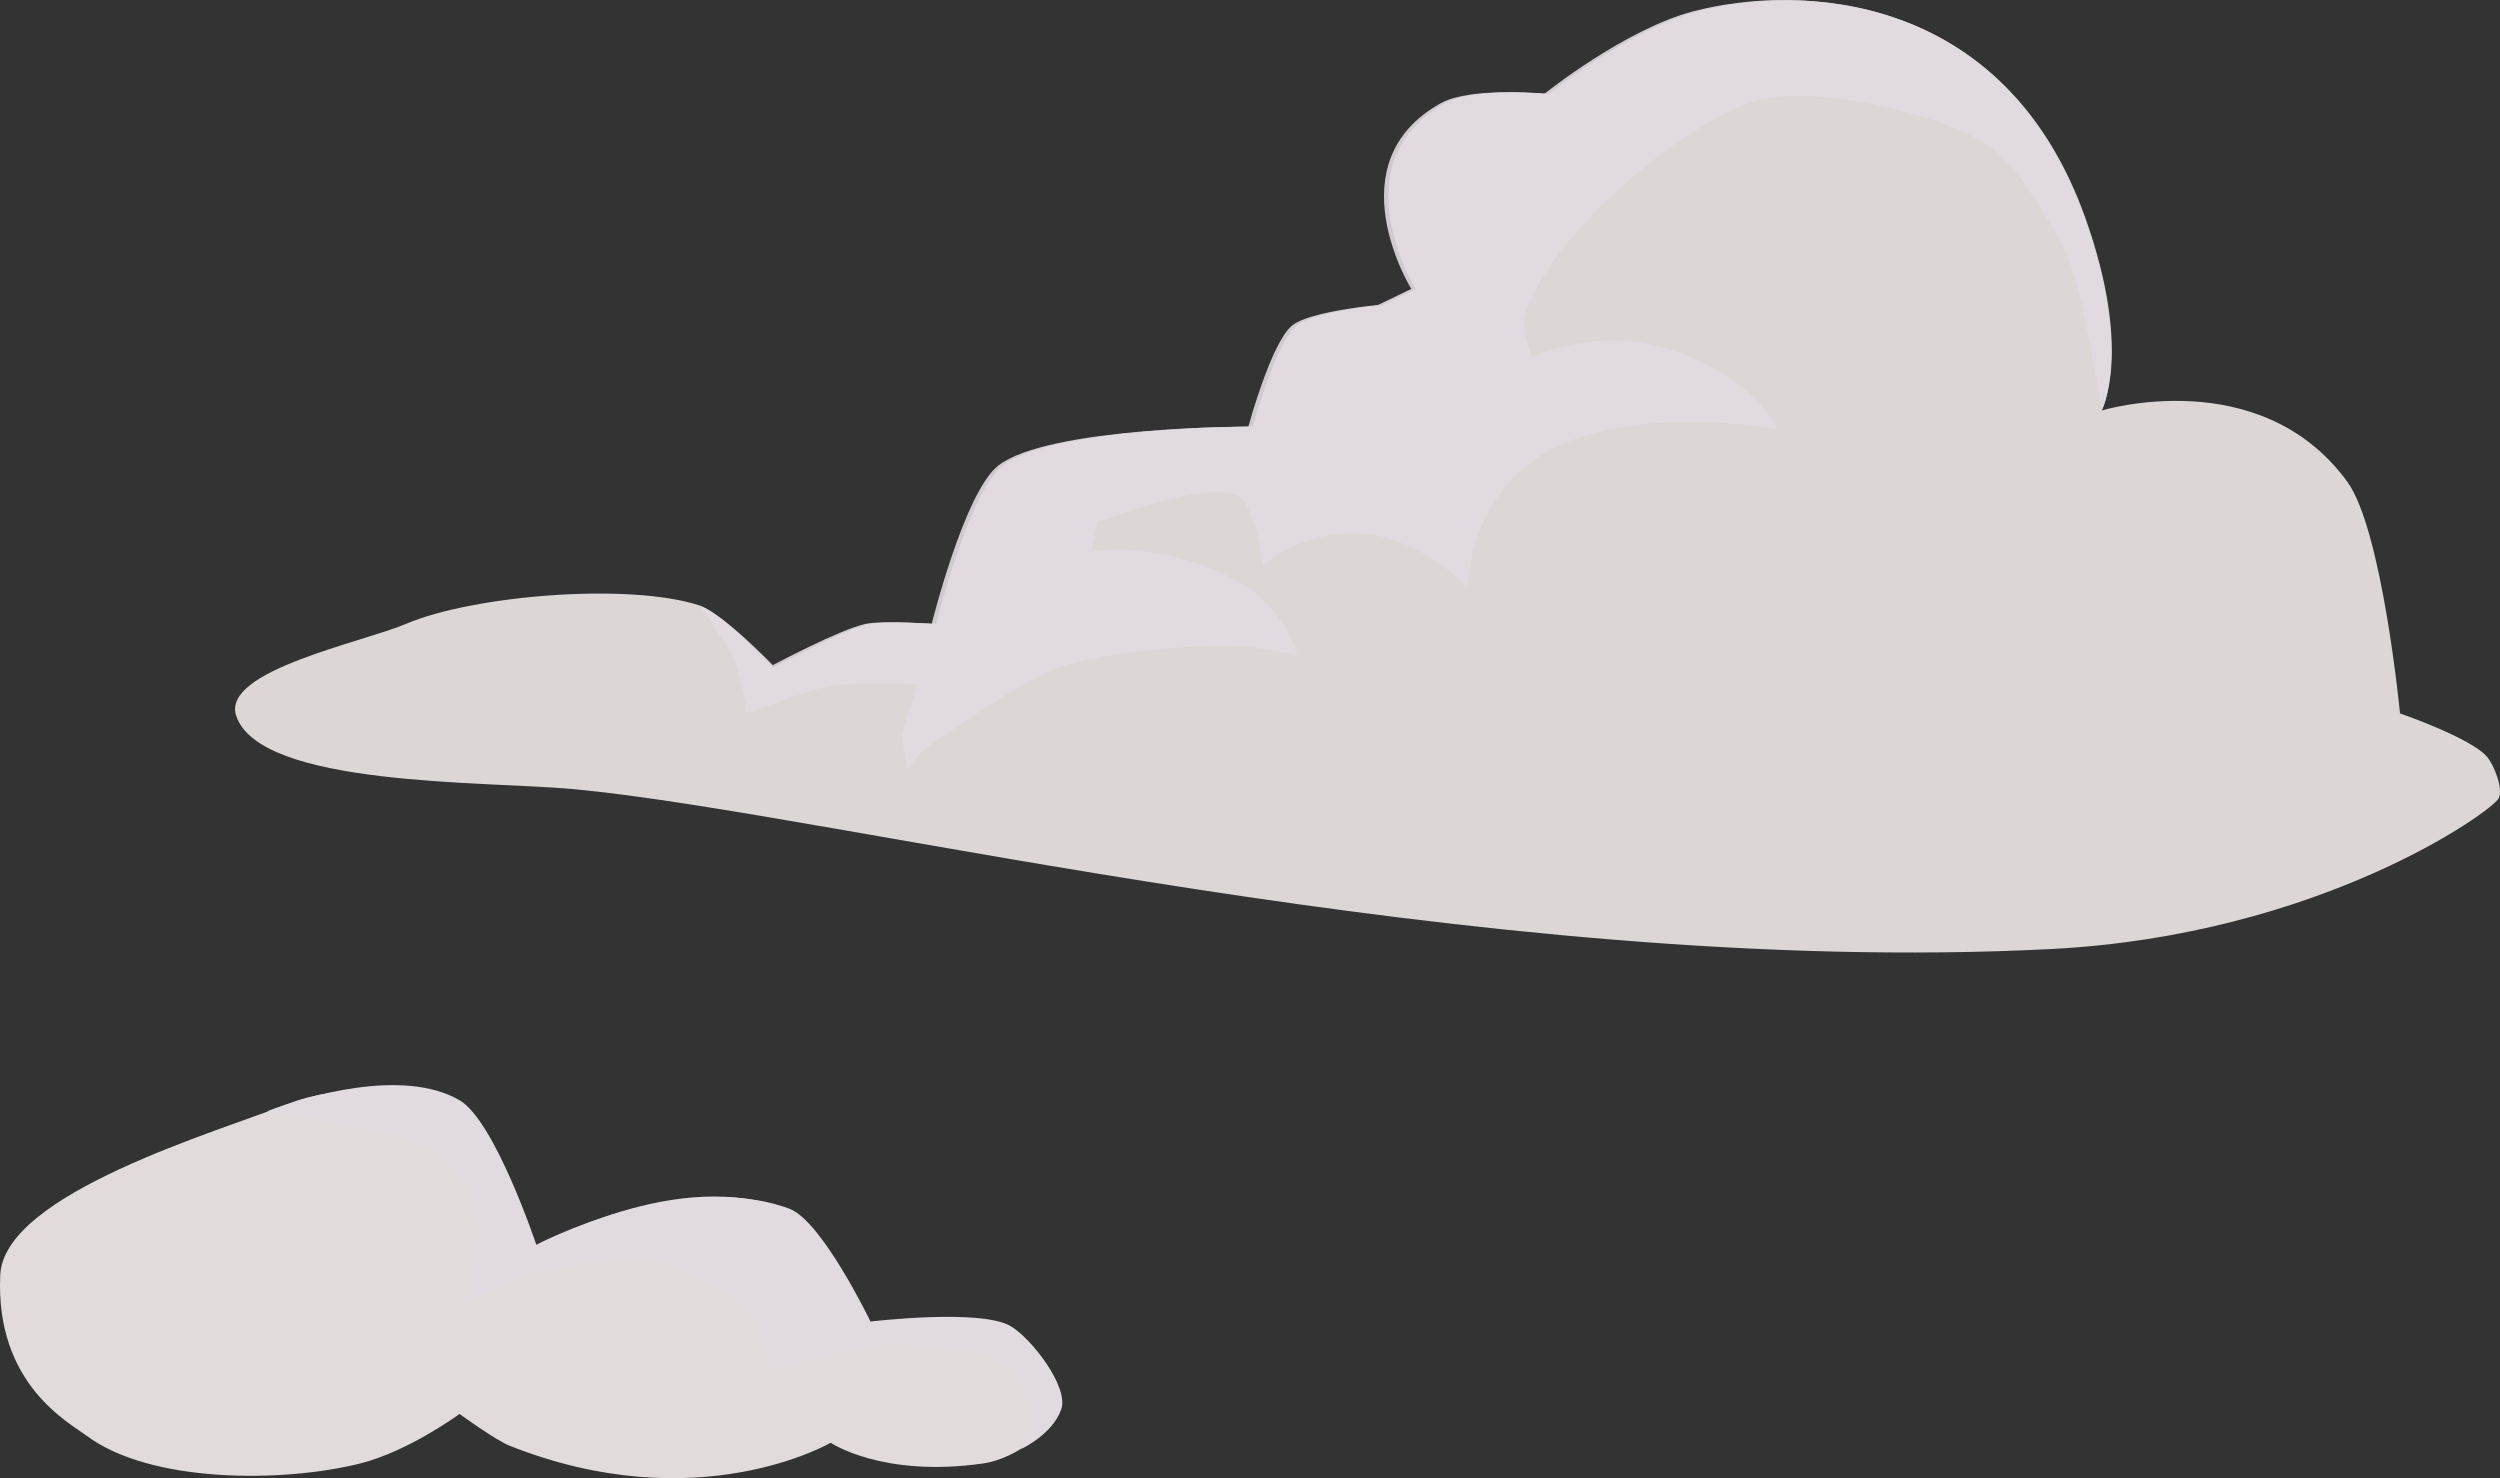 <?xml version="1.0" encoding="utf-8"?>
<!-- Generator: Adobe Illustrator 17.0.0, SVG Export Plug-In . SVG Version: 6.00 Build 0)  -->
<!DOCTYPE svg PUBLIC "-//W3C//DTD SVG 1.1//EN" "http://www.w3.org/Graphics/SVG/1.1/DTD/svg11.dtd">
<svg version="1.1" id="Layer_1" xmlns="http://www.w3.org/2000/svg" xmlns:xlink="http://www.w3.org/1999/xlink" x="0px" y="0px"
	 width="258.233px" height="152.687px" viewBox="0 0 258.233 152.687" enable-background="new 0 0 258.233 152.687"
	 xml:space="preserve">
<rect x="0" y="0" width="258.233" height="152.687" fill="#333333" stroke="none"/>
<path opacity="0.9" fill="#F4EFED" d="M55.398,128.791c0,0-4.308-12.751-7.93-14.928c-3.698-2.223-13.242-1.573-17.26,0
	c-7.839,3.068-29.78,9.419-30.181,17.828c-0.536,11.258,7.093,15.247,8.935,16.619c6.601,4.917,20.25,4.855,28.235,2.859
	c5.004-1.251,10.271-5.118,10.271-5.118s3.719,2.702,5.131,3.265c19.444,7.75,33.204-0.292,33.204-0.292s5.342,3.628,15.726,2.144
	c3.753-0.536,7.497-3.974,7.982-5.585c0.71-2.356-3.005-7.159-5.131-8.397c-3.126-1.82-14.461-0.466-14.461-0.466
	s-5.092-10.253-8.397-11.662C70.256,120.254,55.398,128.791,55.398,128.791z"/>
<path fill="#E1DBE1" d="M109.619,145.572c0.814-2.322-3.114-7.362-5.24-8.6c-3.126-1.82-14.461-0.466-14.461-0.466
	s-5.023-10.426-8.397-11.662c-11.259-4.125-26.123,3.732-26.123,3.732s-4.277-12.804-7.93-14.928
	c-5.834-3.392-15.871-0.43-19.889,1.143c0,0,15.472,2.117,17.868,4.36c2.086,1.953,4.602,6.097,3.887,8.863
	c-0.886,3.432-1.399,6.686-1.399,6.686s5.376-2.74,7.308-3.254c2.983-0.795,9.255-1.849,12.284-1.255
	c2.679,0.525,7.652,3.261,9.641,5.131c1.462,1.375,2.488,6.22,2.488,6.22s6.058-1.594,7.619-2.021
	c1.321-0.362,4.076-0.712,5.442-0.622c1.919,0.126,8.288,0.279,9.952,1.244c1.118,0.649,2.82,2.006,3.11,3.265
	c0.889,3.858,0.356,3.354-0.218,6.222C105.562,149.63,108.713,148.157,109.619,145.572z"/>
<path opacity="0.87" fill="#F4EFED" d="M217.092,42.402c0,0,16.354-4.977,25.361,7.348c3.621,4.956,5.451,23.939,5.451,23.939
	s7.406,2.56,9.007,4.503c0.704,0.854,1.687,3.28,1.185,4.266c-0.689,1.354-18.518,14.16-46.282,15.574
	C152.652,101.047,86.315,84.028,59.237,81.51c-9.034-0.84-32.414-0.21-34.842-7.585c-1.534-4.661,13.025-7.558,17.539-9.481
	c6.992-2.977,23.123-4.281,30.338-1.896c2.356,0.779,7.585,6.4,7.585,6.4s7.285-3.927,9.955-4.503c1.68-0.362,6.874,0,6.874,0
	s3.38-13.622,6.874-16.354c5.149-4.028,25.835-4.029,25.835-4.029s2.33-8.601,4.503-10.429c1.749-1.471,8.888-2.133,8.888-2.133
	l3.437-1.659c0,0-8.059-13.036,3.081-19.199c3.059-1.692,10.666-0.948,10.666-0.948s8.294-6.673,15.406-8.533
	c10.666-2.788,31.761-2.035,40.056,21.569C220.207,36.313,217.092,42.402,217.092,42.402z"/>
<path opacity="0.9" fill="#E1DBE1" d="M72.334,62.605c2.356,0.779,7.496,6.099,7.496,6.099s6.902-3.684,9.572-4.259
	c1.68-0.362,6.838,0,6.838,0s3.38-13.622,6.874-16.354c5.149-4.028,25.835-4.029,25.835-4.029s2.33-8.601,4.503-10.429
	c1.749-1.471,8.888-2.133,8.888-2.133l3.437-1.659c0,0-8.059-13.036,3.081-19.199c3.059-1.692,10.666-0.948,10.666-0.948
	s8.294-6.673,15.406-8.533c10.666-2.788,32.048-2.248,40.462,21.314c4.939,13.832,1.707,19.905,1.707,19.905
	s-1.87-11.961-3.44-15.621c-1.444-3.366-5.444-9.941-8.533-11.91c-5.072-3.233-17.867-6.121-23.643-4.444
	c-7.881,2.288-21.954,14.45-23.998,22.398c-0.258,1.005,0.711,4.089,0.711,4.089s6.044-2.844,12.621-1.244
	c10.098,2.456,12.799,8.71,12.799,8.71s-10.844-2.133-20.087,0.711c-12.023,3.699-11.91,15.643-11.91,15.643
	s-3.834-4.223-9.244-5.333c-6.933-1.422-11.91,3.022-11.91,3.022s-0.86-6.164-2.489-7.111c-3.203-1.862-14.577,2.666-14.577,2.666
	l-0.711,3.022c0,0,6.894-1.379,15.11,3.022c4.977,2.666,6.222,7.644,6.222,7.644s-4.385-0.811-5.866-0.889
	c-4.735-0.25-14.355,0.647-18.837,2.192c-3.842,1.325-13.871,8.473-13.871,8.473l-1.778,1.955l-0.533-3.555l1.6-5.122
	c0,0-6.976-0.26-9.244,0.189c-1.777,0.352-8.355,2.8-8.355,2.8s-0.682-4.779-1.6-6.222C74.71,66.167,72.334,62.605,72.334,62.605z"
	/>
</svg>
